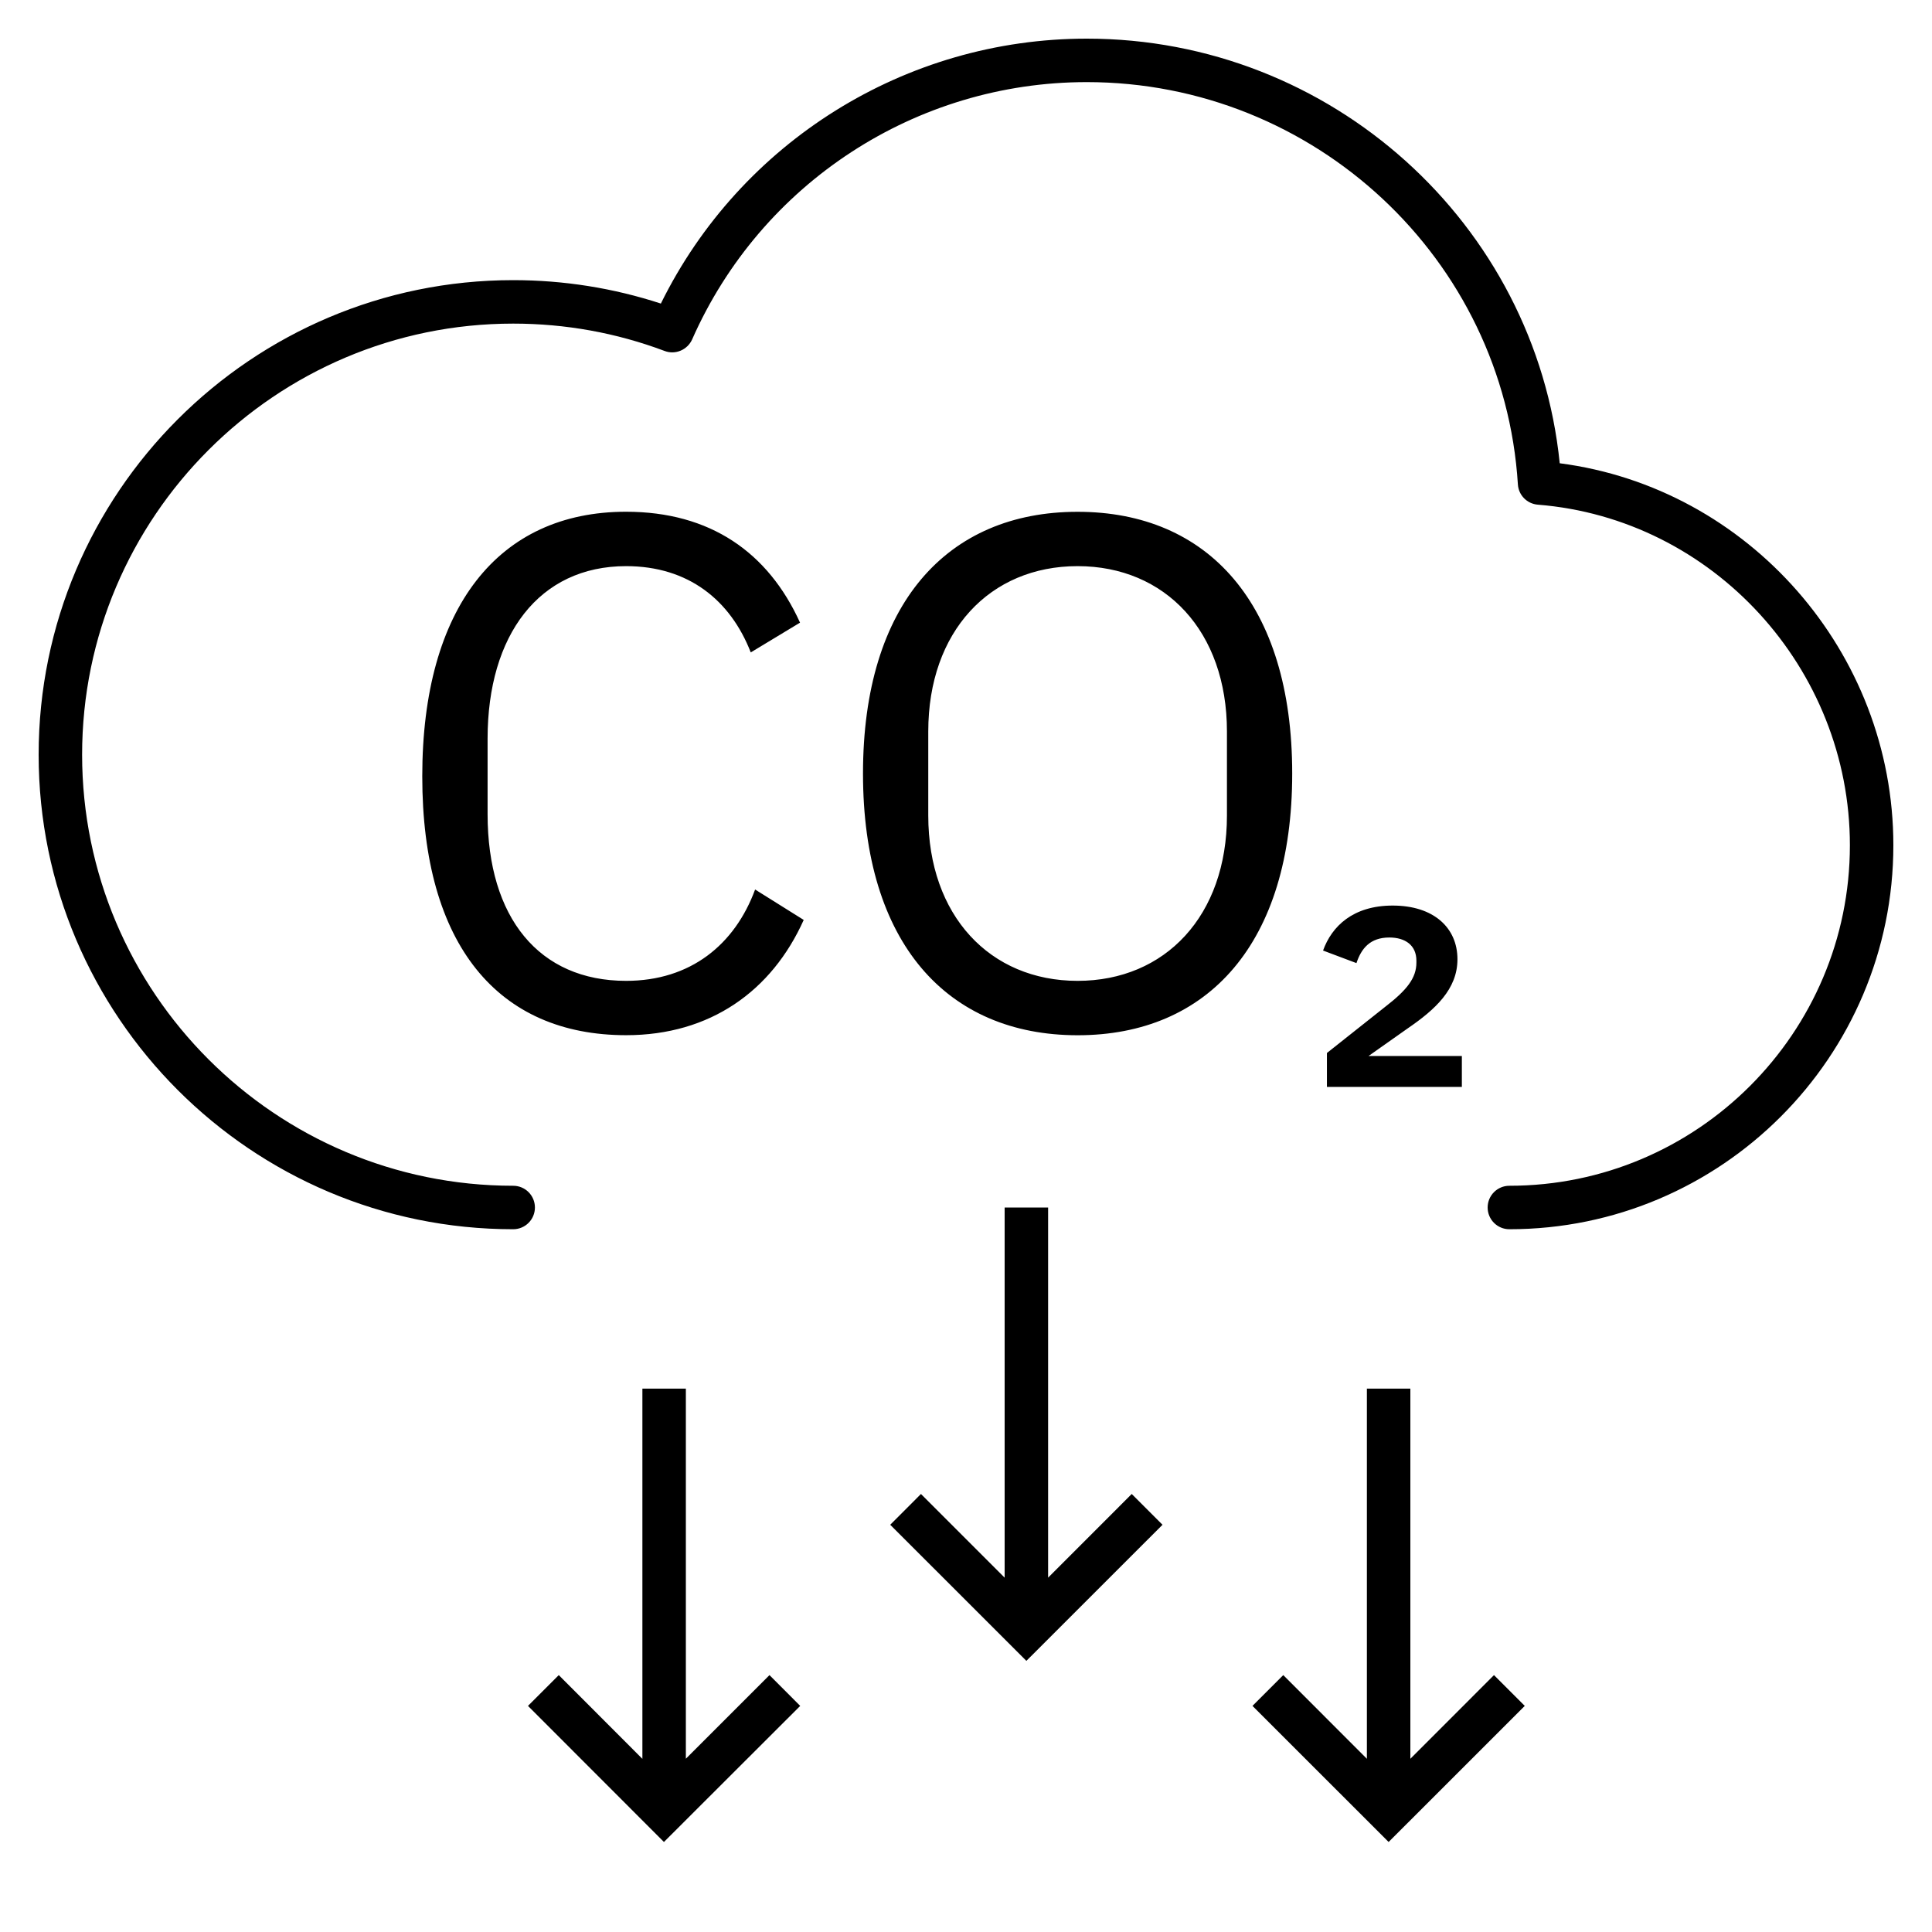 <svg xmlns="http://www.w3.org/2000/svg" viewBox="0 0 32 32"><path d="M6.994,12.859c0-2.798,1.261-4.383,3.375-4.383	c1.393,0,2.354,0.672,2.882,1.837l-0.816,0.493c-0.337-0.865-1.033-1.429-2.065-1.429c-1.441,0-2.294,1.141-2.294,2.858v1.249	c0,1.717,0.853,2.762,2.294,2.762c1.068,0,1.801-0.601,2.137-1.513l0.805,0.504c-0.528,1.177-1.549,1.909-2.941,1.909	C8.254,17.146,6.994,15.658,6.994,12.859z M14.294,12.812c0-2.81,1.394-4.335,3.554-4.335c2.162,0,3.555,1.525,3.555,4.335	s-1.393,4.335-3.555,4.335C15.688,17.146,14.294,15.622,14.294,12.812z M20.322,13.508v-1.393c0-1.657-1.021-2.738-2.474-2.738	c-1.453,0-2.473,1.081-2.473,2.738v1.393c0,1.657,1.021,2.738,2.473,2.738C19.302,16.246,20.322,15.165,20.322,13.508z M24.213,18.003h-2.235v-0.562l0.97-0.769C23.3,16.4,23.46,16.2,23.46,15.944v-0.032c0-0.256-0.185-0.384-0.448-0.384	c-0.321,0-0.465,0.184-0.545,0.424l-0.553-0.208c0.144-0.401,0.496-0.745,1.153-0.745c0.681,0,1.073,0.369,1.073,0.889	c0,0.497-0.368,0.833-0.825,1.146l-0.648,0.457h1.546C24.213,17.491,24.213,18.003,24.213,18.003z M31.36,14	c0-3.201-2.403-5.922-5.526-6.327C25.432,3.705,22.048,0.64,18,0.64c-3.002,0-5.735,1.711-7.054,4.388	C10.159,4.771,9.337,4.64,8.5,4.64c-4.334,0-7.86,3.526-7.86,7.86s3.526,7.86,7.86,7.86c0.199,0,0.36-0.161,0.36-0.36	s-0.161-0.36-0.36-0.36c-3.937,0-7.14-3.203-7.14-7.14S4.563,5.36,8.5,5.36c0.863,0,1.707,0.152,2.508,0.453	c0.178,0.068,0.378-0.018,0.456-0.191C12.606,3.033,15.171,1.36,18,1.36c3.771,0,6.908,2.927,7.141,6.663	c0.011,0.179,0.152,0.322,0.331,0.336C28.37,8.59,30.64,11.068,30.64,14c0,3.11-2.529,5.64-5.64,5.64c-0.199,0-0.36,0.161-0.36,0.36	s0.161,0.36,0.36,0.36C28.507,20.36,31.36,17.507,31.36,14z M17.36,26.131V20h-0.72v6.131l-1.386-1.386l-0.509,0.51L17,27.509	l2.255-2.254l-0.51-0.51L17.36,26.131z M24.745,27.745l-1.385,1.386V23h-0.72v6.131l-1.385-1.386l-0.51,0.51L23,30.509l2.255-2.254	L24.745,27.745z M11.36,29.13V23h-0.72v6.132l-1.385-1.387l-0.51,0.51l2.252,2.254l2.257-2.254l-0.509-0.51L11.36,29.13z"/></svg>